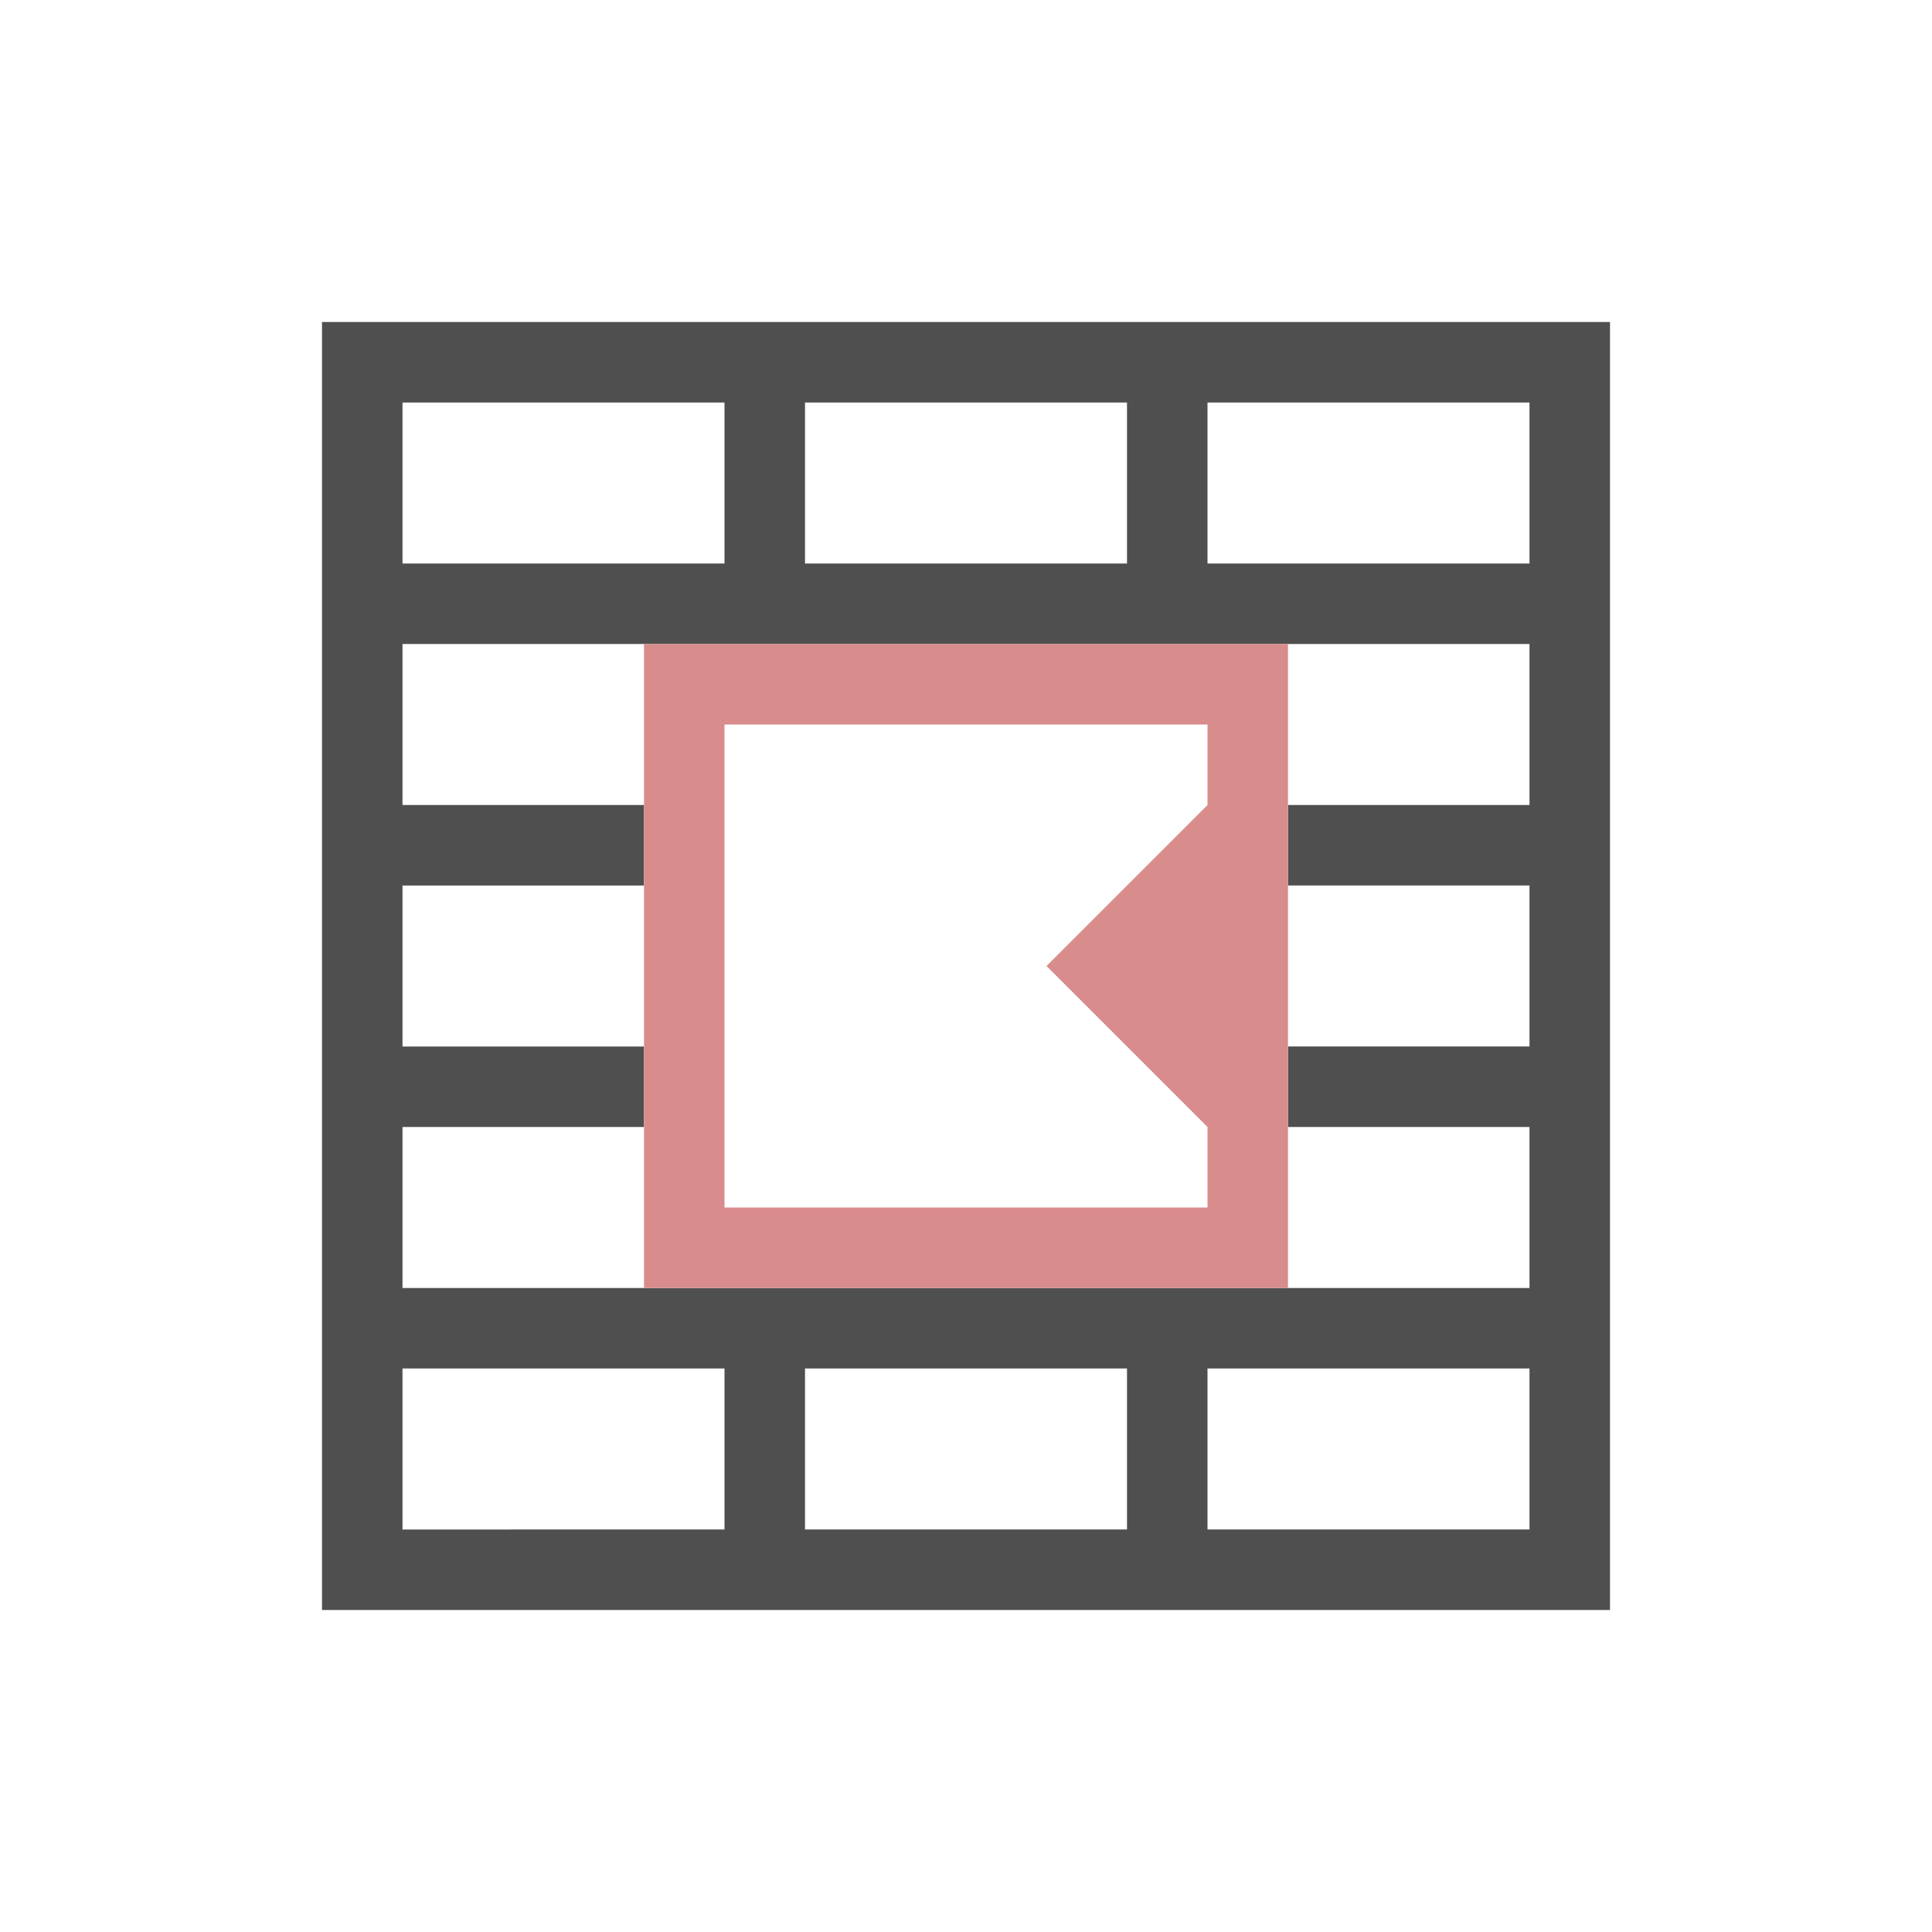 <svg xmlns="http://www.w3.org/2000/svg" viewBox="0 0 24 24">
    <path d="M4 4v16h16V4H4zm1 1h4v2H5V5zm5 0h4v2h-4V5zm5 0h4v2h-4V5zM5 8h14v2h-3v1h3v2h-3v1h3v2H5v-2h3v-1H5v-2h3v-1H5V8zm0 9h4v2H5v-2zm5 0h4v2h-4v-2zm5 0h4v2h-4v-2z" style="fill:currentColor;fill-opacity:1;stroke:none;color:#050505;opacity:.7"/>
    <path d="M8 8v8h8V8H8zm1 1h6v1l-2 2 2 2v1H9V9z" style="fill:currentColor;fill-opacity:1;stroke:none;color:#d98c8c"/>
</svg>
